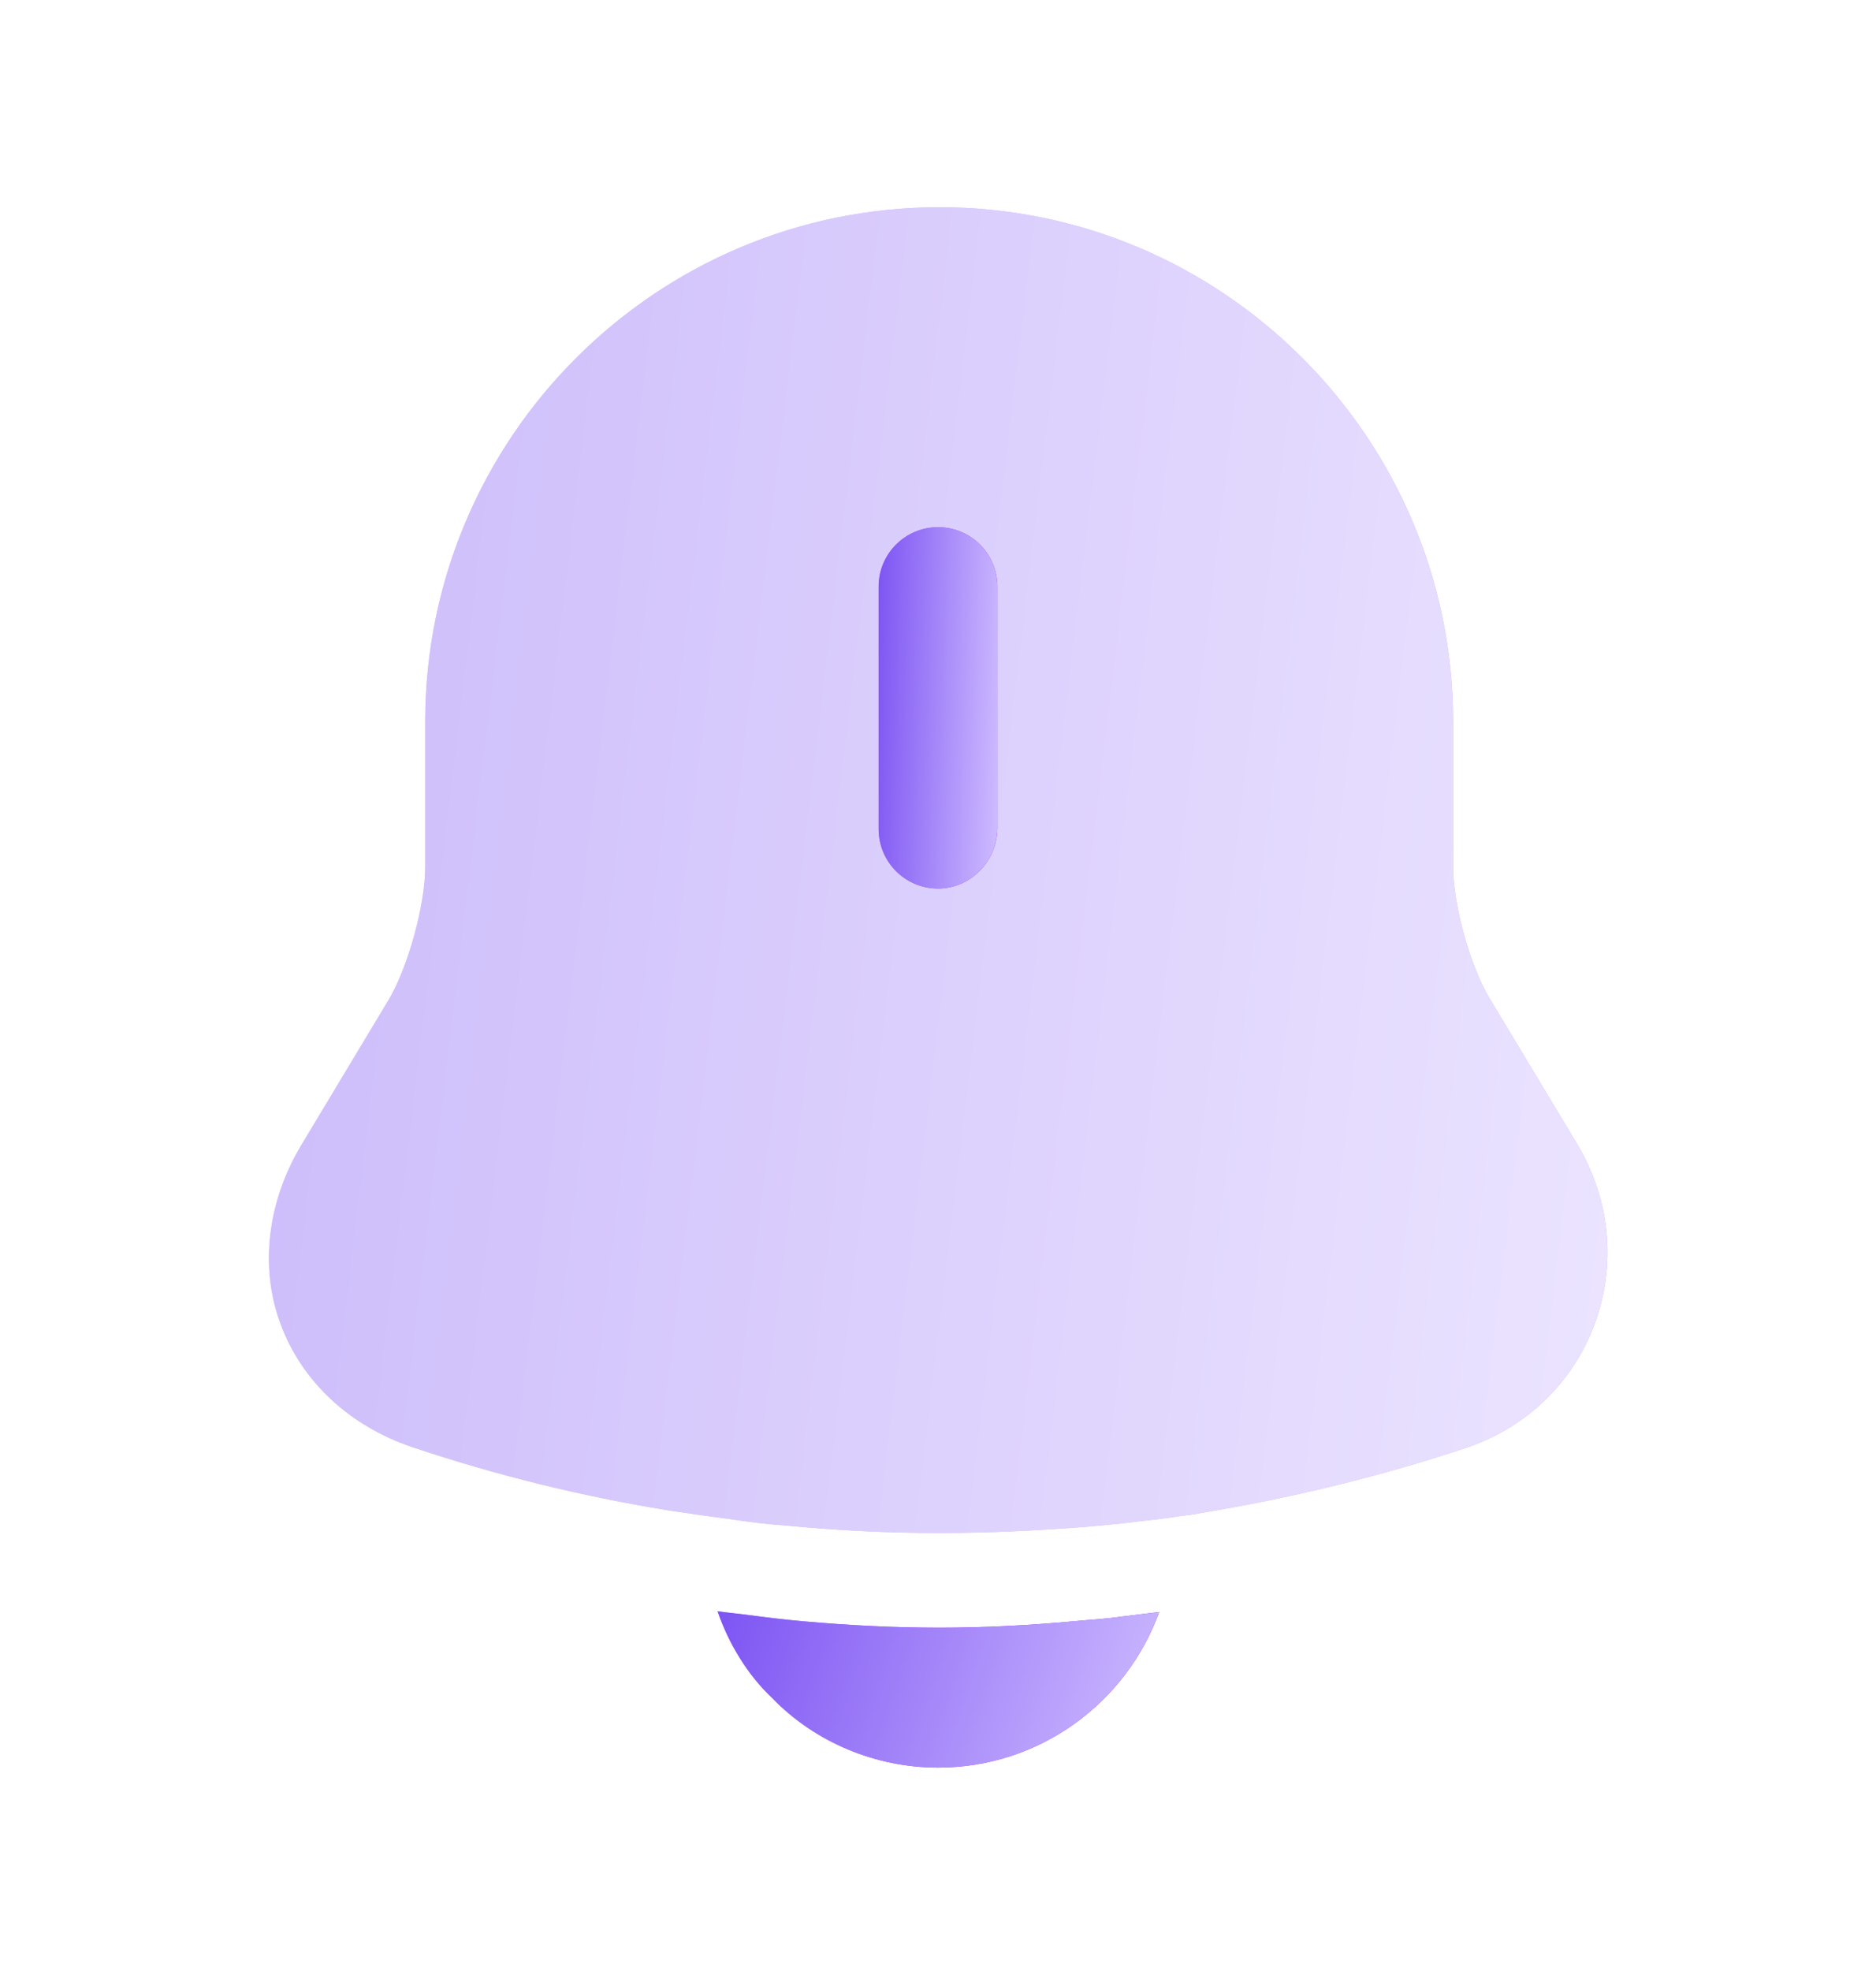 <svg width="20" height="21" viewBox="0 0 20 21" fill="none" xmlns="http://www.w3.org/2000/svg">
<g opacity="0.4">
<path d="M17 14.108C16.767 14.733 16.275 15.208 15.633 15.425C14.733 15.725 13.808 15.95 12.875 16.108C12.783 16.125 12.692 16.142 12.6 16.15C12.45 16.175 12.3 16.192 12.15 16.208C11.967 16.233 11.775 16.25 11.583 16.267C11.058 16.308 10.542 16.333 10.017 16.333C9.483 16.333 8.95 16.308 8.425 16.258C8.2 16.242 7.983 16.217 7.767 16.183C7.642 16.167 7.517 16.15 7.4 16.133C7.308 16.117 7.217 16.108 7.125 16.092C6.2 15.942 5.283 15.717 4.392 15.417C3.725 15.192 3.217 14.717 2.992 14.108C2.767 13.508 2.85 12.808 3.208 12.208L4.15 10.642C4.35 10.3 4.533 9.642 4.533 9.242V7.692C4.533 4.667 6.992 2.208 10.017 2.208C13.033 2.208 15.492 4.667 15.492 7.692V9.242C15.492 9.642 15.675 10.3 15.883 10.642L16.825 12.208C17.167 12.792 17.233 13.475 17 14.108Z" fill="url(#paint0_linear_68_544)"/>
<path d="M17 14.108C16.767 14.733 16.275 15.208 15.633 15.425C14.733 15.725 13.808 15.95 12.875 16.108C12.783 16.125 12.692 16.142 12.6 16.15C12.45 16.175 12.3 16.192 12.15 16.208C11.967 16.233 11.775 16.25 11.583 16.267C11.058 16.308 10.542 16.333 10.017 16.333C9.483 16.333 8.95 16.308 8.425 16.258C8.2 16.242 7.983 16.217 7.767 16.183C7.642 16.167 7.517 16.15 7.4 16.133C7.308 16.117 7.217 16.108 7.125 16.092C6.2 15.942 5.283 15.717 4.392 15.417C3.725 15.192 3.217 14.717 2.992 14.108C2.767 13.508 2.85 12.808 3.208 12.208L4.15 10.642C4.35 10.3 4.533 9.642 4.533 9.242V7.692C4.533 4.667 6.992 2.208 10.017 2.208C13.033 2.208 15.492 4.667 15.492 7.692V9.242C15.492 9.642 15.675 10.3 15.883 10.642L16.825 12.208C17.167 12.792 17.233 13.475 17 14.108Z" fill="url(#paint1_linear_68_544)"/>
</g>
<path d="M10 9.467C9.65 9.467 9.367 9.183 9.367 8.833V6.25C9.367 5.9 9.65 5.617 10 5.617C10.35 5.617 10.633 5.9 10.633 6.25V8.833C10.625 9.183 10.342 9.467 10 9.467Z" fill="url(#paint2_linear_68_544)"/>
<path d="M10 9.467C9.65 9.467 9.367 9.183 9.367 8.833V6.25C9.367 5.9 9.65 5.617 10 5.617C10.35 5.617 10.633 5.9 10.633 6.25V8.833C10.625 9.183 10.342 9.467 10 9.467Z" fill="url(#paint3_linear_68_544)"/>
<path d="M12.358 17.175C12.008 18.142 11.083 18.833 10 18.833C9.342 18.833 8.692 18.567 8.233 18.092C7.967 17.842 7.767 17.508 7.65 17.167C7.758 17.183 7.867 17.192 7.983 17.208C8.175 17.233 8.375 17.258 8.575 17.275C9.05 17.317 9.533 17.342 10.017 17.342C10.492 17.342 10.967 17.317 11.433 17.275C11.608 17.258 11.783 17.25 11.95 17.225C12.083 17.208 12.217 17.192 12.358 17.175Z" fill="url(#paint4_linear_68_544)"/>
<path d="M12.358 17.175C12.008 18.142 11.083 18.833 10 18.833C9.342 18.833 8.692 18.567 8.233 18.092C7.967 17.842 7.767 17.508 7.65 17.167C7.758 17.183 7.867 17.192 7.983 17.208C8.175 17.233 8.375 17.258 8.575 17.275C9.05 17.317 9.533 17.342 10.017 17.342C10.492 17.342 10.967 17.317 11.433 17.275C11.608 17.258 11.783 17.25 11.95 17.225C12.083 17.208 12.217 17.192 12.358 17.175Z" fill="url(#paint5_linear_68_544)"/>
<defs>
<linearGradient id="paint0_linear_68_544" x1="2.867" y1="2.208" x2="18.603" y2="4.093" gradientUnits="userSpaceOnUse">
<stop stop-color="#BE68FC"/>
<stop offset="1" stop-color="#9D19FF"/>
</linearGradient>
<linearGradient id="paint1_linear_68_544" x1="2.867" y1="2.208" x2="18.603" y2="4.093" gradientUnits="userSpaceOnUse">
<stop stop-color="#7D54F3"/>
<stop offset="1" stop-color="#CEBCFF"/>
</linearGradient>
<linearGradient id="paint2_linear_68_544" x1="9.367" y1="5.617" x2="10.781" y2="5.672" gradientUnits="userSpaceOnUse">
<stop stop-color="#BE68FC"/>
<stop offset="1" stop-color="#9D19FF"/>
</linearGradient>
<linearGradient id="paint3_linear_68_544" x1="9.367" y1="5.617" x2="10.781" y2="5.672" gradientUnits="userSpaceOnUse">
<stop stop-color="#7D54F3"/>
<stop offset="1" stop-color="#CEBCFF"/>
</linearGradient>
<linearGradient id="paint4_linear_68_544" x1="7.65" y1="17.167" x2="12.386" y2="18.752" gradientUnits="userSpaceOnUse">
<stop stop-color="#BE68FC"/>
<stop offset="1" stop-color="#9D19FF"/>
</linearGradient>
<linearGradient id="paint5_linear_68_544" x1="7.65" y1="17.167" x2="12.386" y2="18.752" gradientUnits="userSpaceOnUse">
<stop stop-color="#7D54F3"/>
<stop offset="1" stop-color="#CEBCFF"/>
</linearGradient>
</defs>
</svg>
